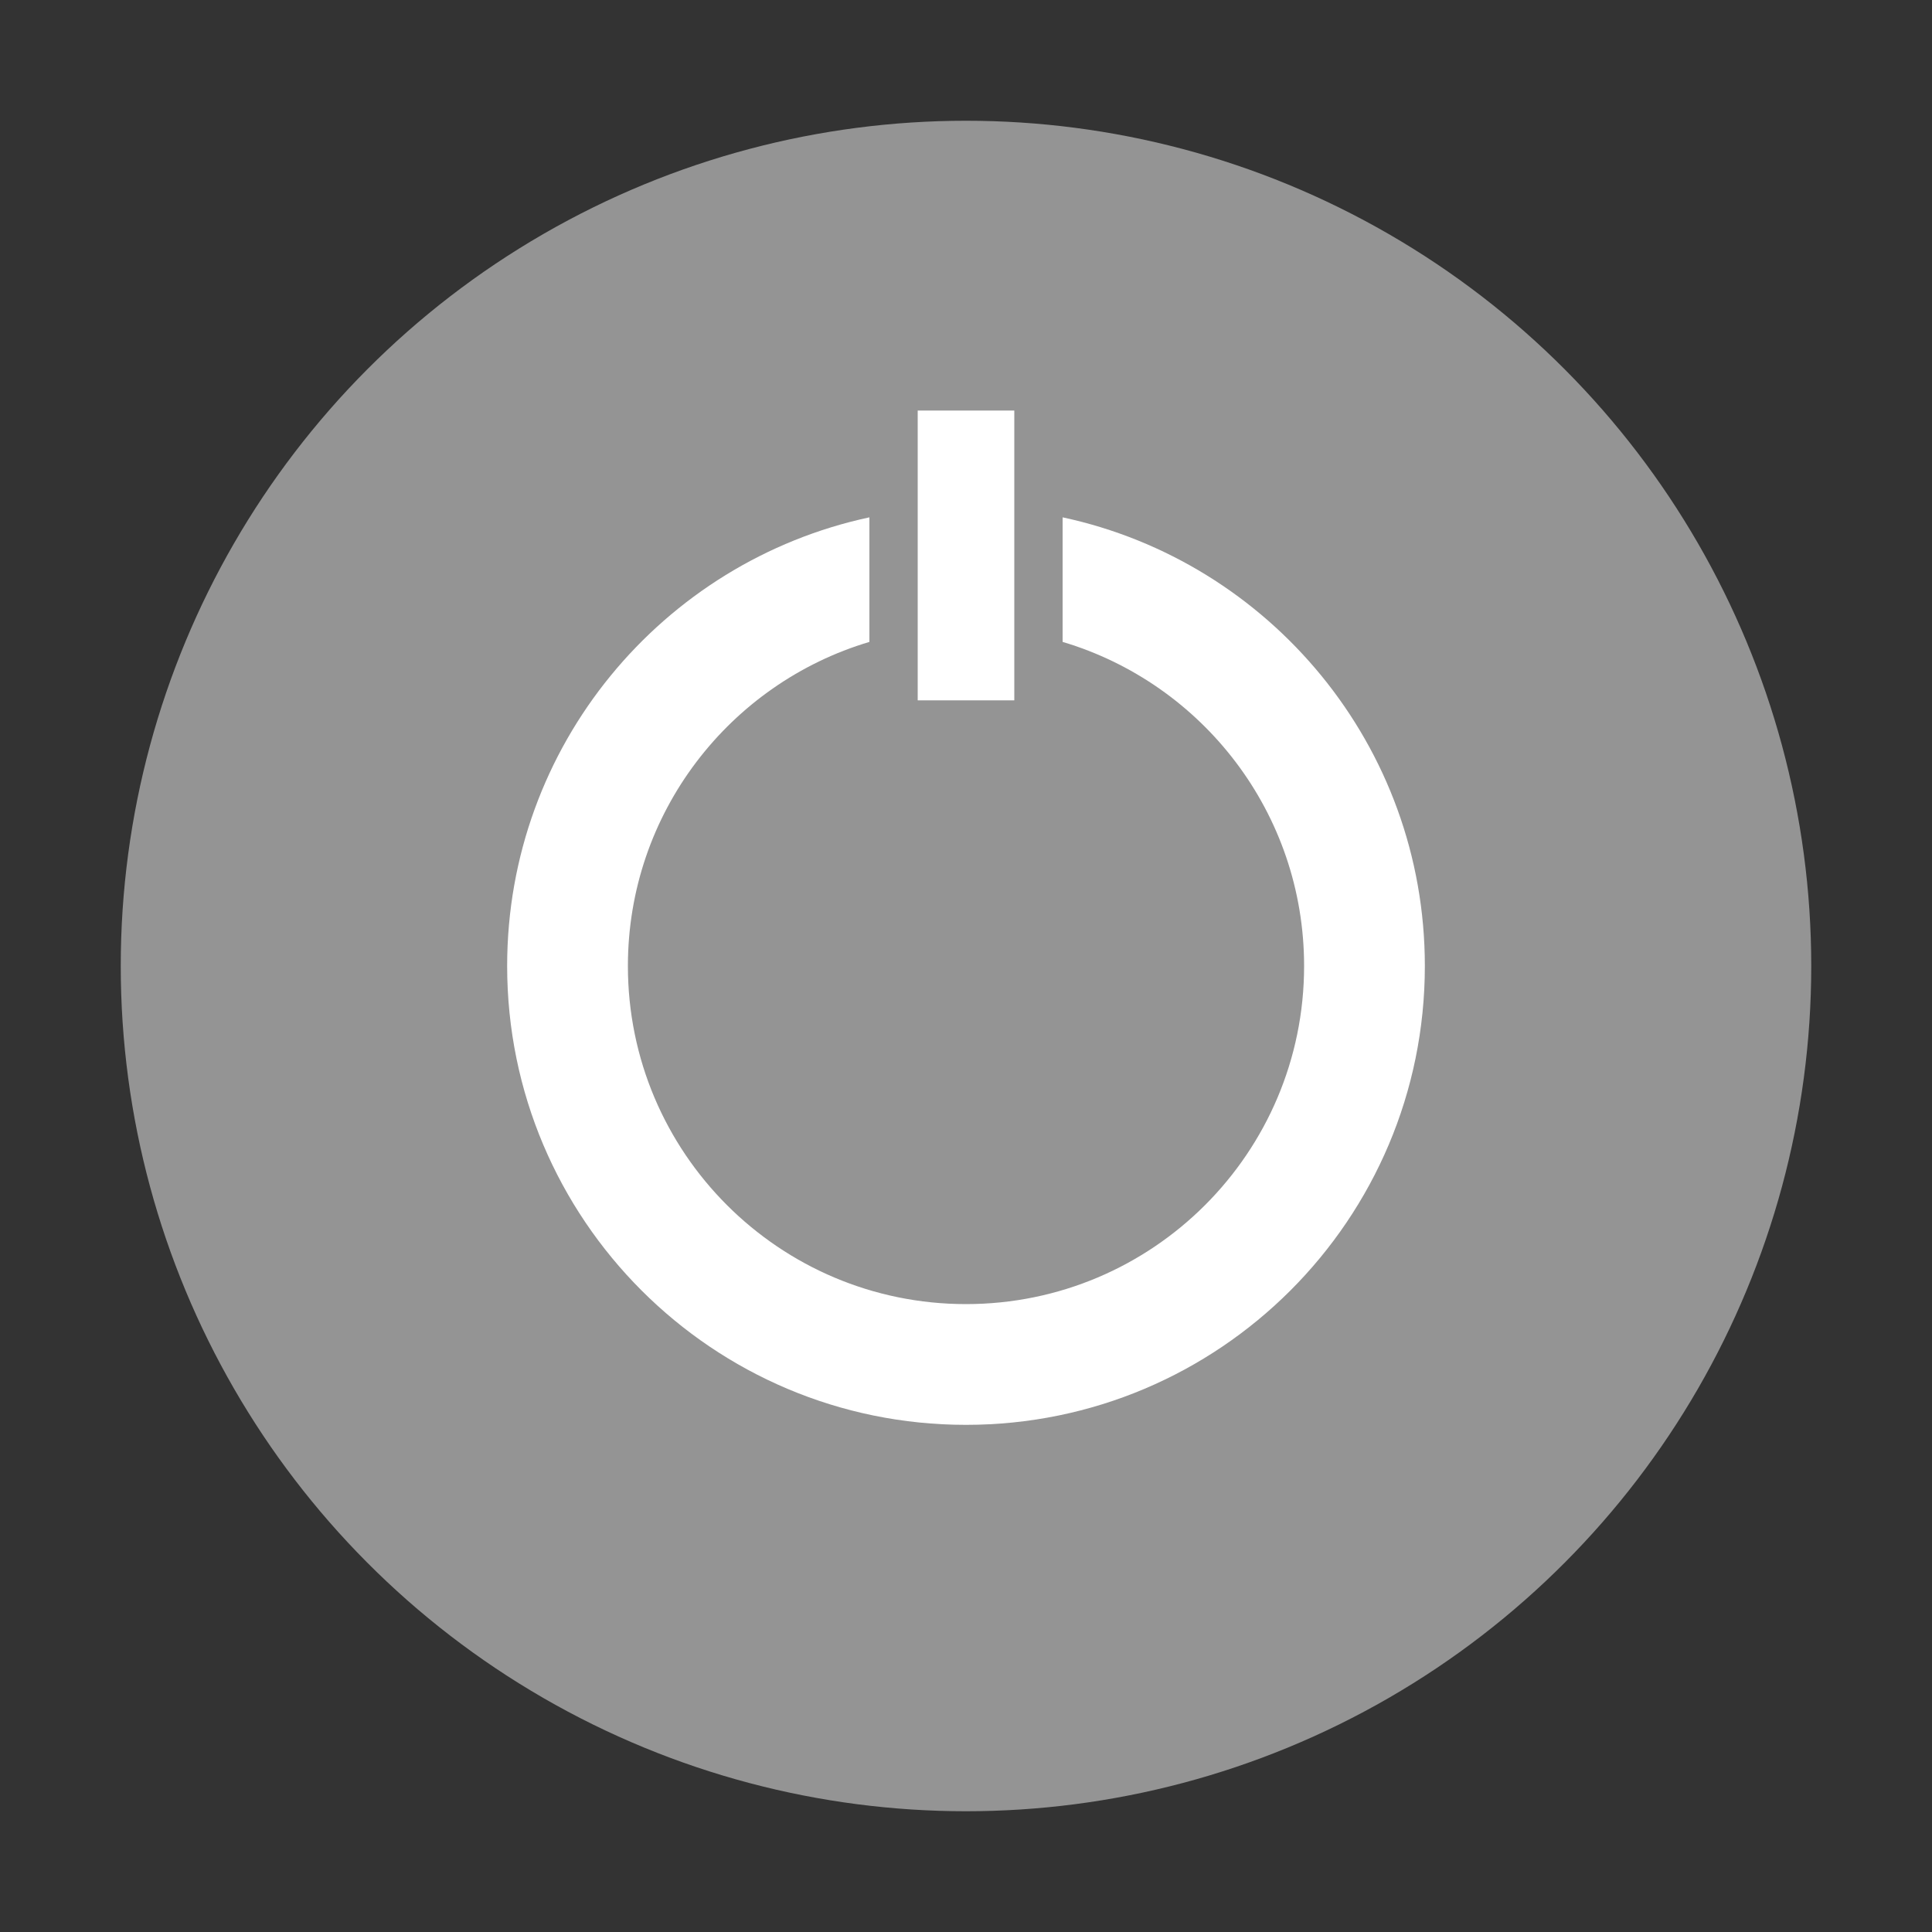 <?xml version="1.0" encoding="UTF-8"?>
<svg width="80px" height="80px" viewBox="0 0 80 80" version="1.1" xmlns="http://www.w3.org/2000/svg" xmlns:xlink="http://www.w3.org/1999/xlink">
    <rect x="0" y="0" width="80" height="80" fill="#333333" stroke="none"/>
    <title>lightbulb_off</title>
    <g id="lightbulb_off" stroke="none" stroke-width="1" fill="none" fill-rule="evenodd">
        <circle id="Oval" fill="#949494" cx="40" cy="40" r="35"></circle>
        <path d="M59,40 C59,50.493 50.493,59 40,59 C29.507,59 21,50.493 21,40 C21,30.879 27.427,23.259 36,21.422 L36,26.58 C30.217,28.301 26,33.658 26,40 C26,47.732 32.268,54 40,54 C47.732,54 54,47.732 54,40 C54,33.658 49.783,28.301 44.001,26.58 L44.001,21.422 C52.573,23.259 59,30.879 59,40 Z" id="Combined-Shape-Copy" fill="#FFFFFF" fill-rule="nonzero"></path>
        <rect id="Rectangle-Copy" stroke="#FFFFFF" fill="#FFFFFF" x="38.5" y="17.5" width="3" height="11"></rect>
    </g>
</svg>